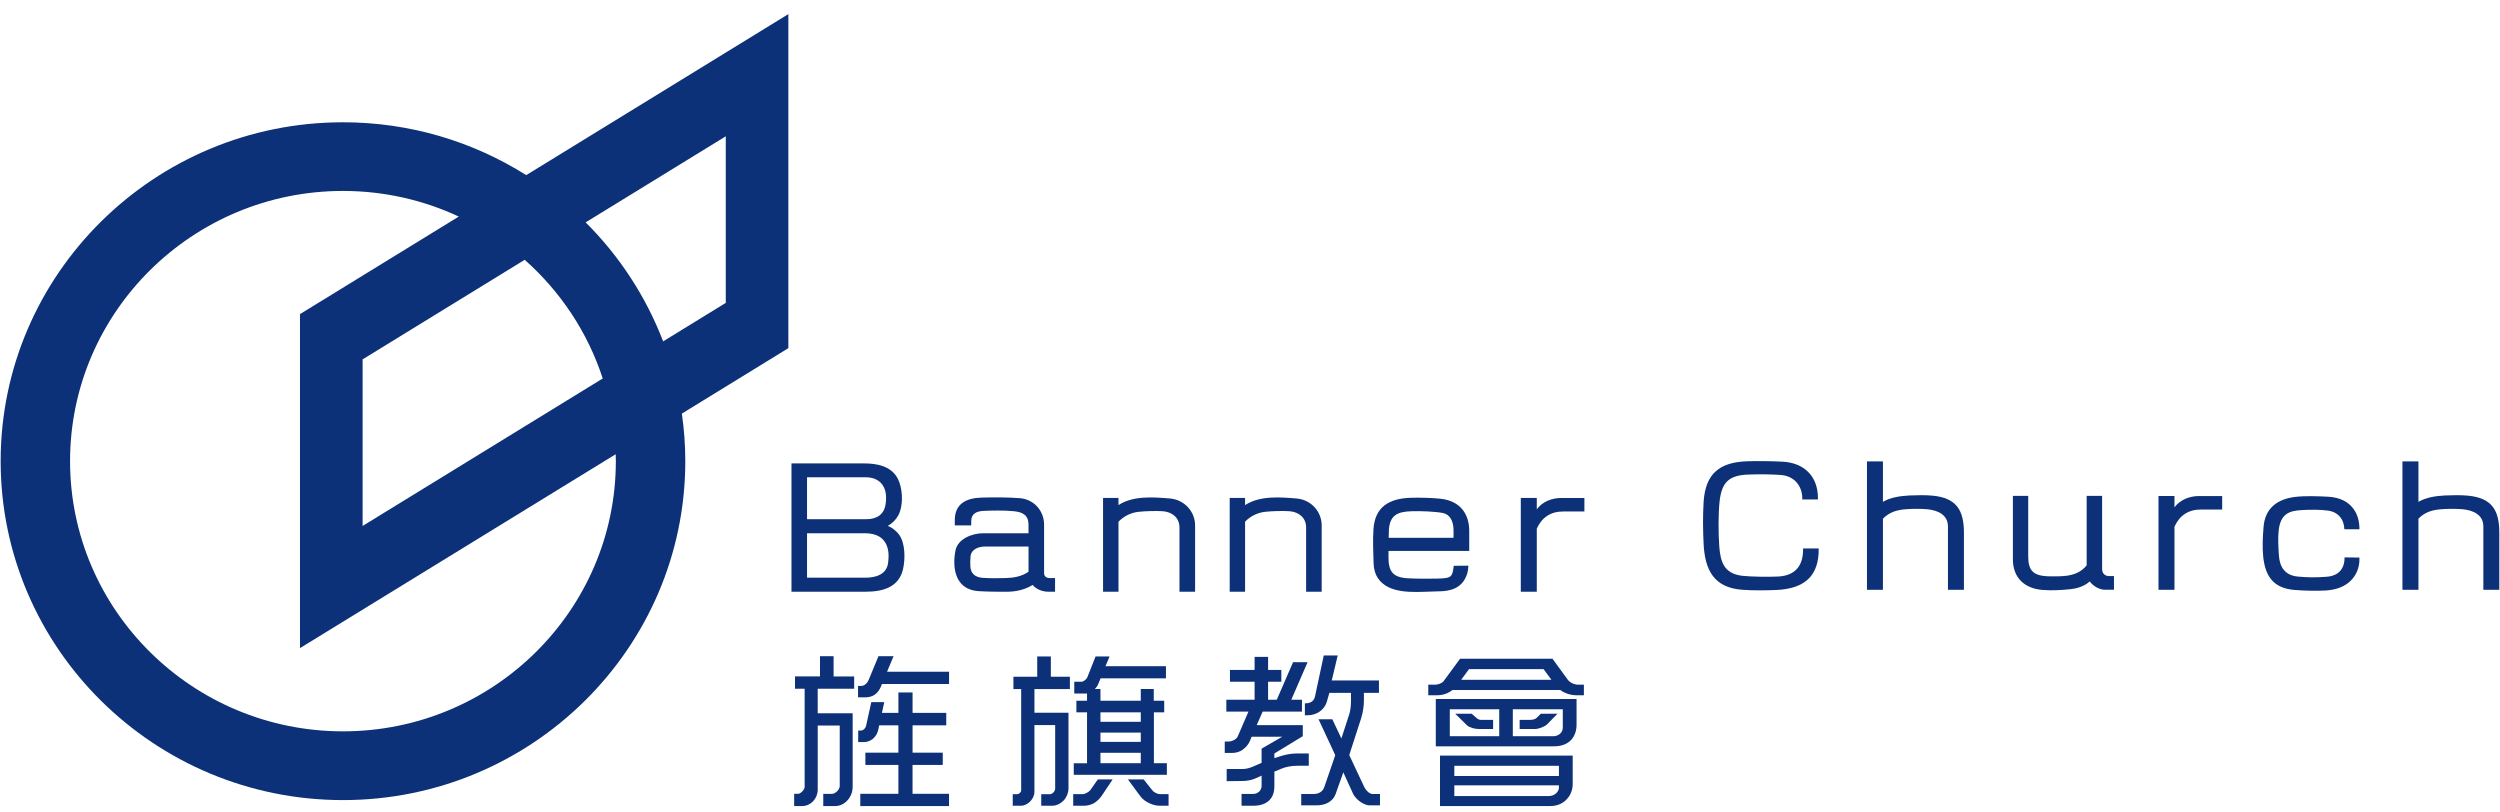 <svg width="157" height="51" viewBox="0 0 157 51" fill="none" xmlns="http://www.w3.org/2000/svg">
  <path d="M56.114 41.21H55.168L54.554 42.694C54.49 42.866 54.303 43.075 54.094 43.075H53.885V43.793H54.335C54.566 43.793 54.774 43.74 54.94 43.62C55.092 43.511 55.212 43.36 55.303 43.162L55.387 42.955H59.601V42.184H55.708L56.114 41.21Z" fill="#0C3178"/>
  <path d="M57.309 48.038H59.206V47.267H57.309V45.551H59.425V44.769H57.309V43.488H56.42V44.769H55.386L55.531 44.095H54.718L54.389 45.583C54.358 45.726 54.226 45.877 54.062 45.877H53.895V46.603H54.258C54.456 46.603 54.642 46.527 54.792 46.419C54.981 46.268 55.113 46.051 55.158 45.818L55.211 45.551H56.419V47.267H54.346V48.038H56.419V49.851H54.026V50.62H59.599V49.851H57.308V48.038H57.309Z" fill="#0C3178"/>
  <path d="M52.352 41.21H51.496V42.479H49.926V43.251H50.532V49.417C50.532 49.59 50.277 49.852 50.123 49.852H49.873V50.621H50.365C50.637 50.621 50.87 50.512 51.044 50.341C51.232 50.144 51.353 49.874 51.353 49.59V45.562H52.735V49.362C52.735 49.6 52.449 49.853 52.251 49.853H51.701V50.622H52.427C52.744 50.622 53.005 50.491 53.208 50.275C53.424 50.047 53.547 49.733 53.547 49.407V44.792H51.352V43.253H53.642V42.48H52.35V41.21H52.352Z" fill="#0C3178"/>
  <path d="M72.367 49.634L71.82 48.945H70.832L71.618 50.011C71.751 50.188 71.951 50.339 72.168 50.436C72.388 50.543 72.619 50.601 72.835 50.601H73.386V49.872H72.851C72.686 49.872 72.466 49.762 72.367 49.634Z" fill="#0C3178"/>
  <path d="M68.472 49.62C68.385 49.73 68.143 49.872 67.999 49.872H67.397V50.601H68.077C68.317 50.601 68.537 50.533 68.725 50.424C68.9 50.314 69.051 50.164 69.183 49.981L69.876 48.945H68.944L68.472 49.62Z" fill="#0C3178"/>
  <path d="M65.993 41.228H65.138V42.499H63.643V43.272H64.13V49.636C64.13 49.741 64.007 49.874 63.886 49.874H63.6V50.602H64.105C64.325 50.602 64.543 50.489 64.696 50.331C64.851 50.166 64.962 49.962 64.962 49.731V45.534H66.265V49.534C66.265 49.68 66.091 49.874 65.947 49.874H65.39V50.602H66.06C66.355 50.602 66.62 50.456 66.805 50.263C66.992 50.057 67.101 49.775 67.101 49.512V44.759H64.963V43.272H67.189V42.5H65.993V41.228H65.993Z" fill="#0C3178"/>
  <path d="M73.278 47.93H72.465V44.735H73.112V44.006H72.456V43.271H71.641V44.006H69.109V43.271H68.755C68.811 43.203 68.901 43.117 68.945 43.011L69.119 42.599H73.222V41.837H69.425L69.68 41.228H68.801L68.285 42.533C68.232 42.662 68.045 42.815 67.904 42.815H67.464V43.553H68.266V44.007H67.597V44.735H68.266V47.931H67.432V48.658H73.279V47.93H73.278ZM71.641 47.93H69.109V47.274H71.641V47.93ZM71.641 46.591H69.109V46.007H71.641V46.591ZM71.641 45.331H69.109V44.735H71.641V45.331Z" fill="#0C3178"/>
  <path d="M85.687 49.448L84.733 47.418L85.491 45.071C85.588 44.756 85.654 44.332 85.654 44.017V43.511H86.598V42.735H83.634L84.008 41.164H83.132L82.582 43.738C82.528 43.986 82.342 44.184 81.946 44.169V44.918H82.145C82.387 44.918 82.629 44.842 82.837 44.712C83.066 44.563 83.24 44.345 83.317 44.097L83.484 43.51H84.842V44.016C84.842 44.301 84.809 44.614 84.733 44.857L84.239 46.375L83.669 45.168H82.804L83.854 47.426L83.167 49.426C83.066 49.722 82.804 49.862 82.507 49.862H81.717V50.576H82.662C82.947 50.576 83.207 50.523 83.415 50.403C83.625 50.284 83.791 50.109 83.878 49.862L84.36 48.502L84.984 49.872C85.062 50.032 85.239 50.215 85.435 50.361C85.62 50.478 85.819 50.576 85.995 50.576H86.663V49.862H86.192C86.004 49.862 85.788 49.645 85.687 49.448Z" fill="#0C3178"/>
  <path d="M82.19 47.319H81.378C81.103 47.319 80.697 47.394 80.435 47.483L80.03 47.61V47.319L81.815 46.232V45.537H78.921L79.296 44.688H81.763V43.942H81.094L82.115 41.588H81.203L80.182 43.942H79.636V42.813H80.467V42.073H79.636V41.251H78.789V42.073H77.241V42.813H78.789V43.942H77.014V44.688H78.404L77.725 46.257C77.649 46.427 77.376 46.568 77.146 46.568H76.914V47.286H77.355C77.639 47.286 77.859 47.21 78.043 47.078C78.24 46.941 78.397 46.753 78.493 46.537L78.604 46.268H80.523L79.228 47.016V47.906L78.661 48.154C78.475 48.23 78.254 48.295 78.023 48.295H77.035V49.058L78.013 49.046C78.299 49.046 78.551 49.001 78.816 48.894L79.228 48.709V49.358C79.228 49.633 79.001 49.861 78.683 49.861H77.969V50.599H78.738C79.175 50.599 79.504 50.465 79.71 50.26C79.933 50.042 80.031 49.738 80.031 49.383V48.458L80.469 48.276C80.742 48.161 81.083 48.09 81.489 48.09H82.191V47.319H82.19Z" fill="#0C3178"/>
  <path d="M90.168 46.868H97.594C98.123 46.868 98.47 46.693 98.701 46.429C98.911 46.181 99.008 45.858 99.008 45.507V43.899H90.168V46.868ZM95.005 44.542H98.143V45.693C98.143 46.03 97.856 46.235 97.53 46.235H95.005V44.542ZM91.047 44.542H94.152V46.235H91.047V44.542Z" fill="#0C3178"/>
  <path d="M98.449 42.676L97.496 41.369H91.692L90.663 42.771C90.541 42.92 90.31 42.999 90.102 42.999H89.695V43.661H90.277C90.628 43.661 90.969 43.53 91.209 43.334H97.987C98.261 43.539 98.647 43.661 98.978 43.661H99.468V42.999H99.128C98.867 42.999 98.594 42.876 98.449 42.676ZM91.76 42.693L92.254 42.021H96.937L97.43 42.693H91.76Z" fill="#0C3178"/>
  <path d="M92.757 45.114L92.416 44.821H91.387L92.119 45.543C92.276 45.692 92.602 45.782 92.879 45.782H93.767V45.208H93.02C92.924 45.208 92.823 45.179 92.757 45.114Z" fill="#0C3178"/>
  <path d="M90.432 50.62H97.364C97.812 50.62 98.196 50.437 98.437 50.143C98.648 49.894 98.766 49.579 98.766 49.231V47.453H90.432V50.62ZM91.332 48.093H97.901V48.732H91.332V48.093ZM91.332 49.32H97.901V49.459C97.901 49.731 97.617 49.991 97.275 49.991H91.332V49.32Z" fill="#0C3178"/>
  <path d="M96.762 44.821L96.499 45.087C96.431 45.156 96.257 45.208 96.113 45.208H95.434V45.782H96.409C96.629 45.782 97.024 45.628 97.166 45.48L97.812 44.821H96.762Z" fill="#0C3178"/>
  <path d="M21.538 7.679C9.681 7.679 0.041 17.225 0.041 28.96C0.041 40.699 9.681 50.246 21.538 50.246C33.395 50.246 43.037 40.699 43.037 28.96C43.037 27.946 42.96 26.949 42.821 25.974L49.509 21.864V0.886L33.047 10.998C29.718 8.9 25.77 7.679 21.538 7.679ZM38.675 28.96C38.675 38.319 30.989 45.928 21.538 45.928C12.088 45.928 4.4 38.319 4.4 28.96C4.4 19.605 12.088 11.991 21.538 11.991C24.138 11.991 26.603 12.57 28.812 13.6L18.839 19.726V40.702L38.664 28.526C38.668 28.671 38.675 28.816 38.675 28.96ZM37.852 23.768L22.772 33.03V22.568L32.951 16.316C35.195 18.303 36.907 20.865 37.852 23.768ZM45.578 19.021L41.645 21.438C40.562 18.613 38.893 16.071 36.779 13.965L45.578 8.56V19.021Z" fill="#0C3178"/>
  <path d="M56.699 35.79C56.855 35.147 56.869 34.122 56.453 33.563C56.271 33.329 56.036 33.139 55.756 33.028C56.172 32.772 56.409 32.461 56.53 32.084C56.72 31.504 56.666 30.613 56.384 30.068C55.968 29.26 55.069 29.101 54.237 29.101H49.705V37.159H54.373C55.403 37.159 56.417 36.901 56.699 35.79ZM50.682 29.971H54.34C54.864 29.971 55.216 30.157 55.417 30.447C55.631 30.761 55.688 31.15 55.621 31.627C55.533 32.303 55.08 32.605 54.404 32.605H50.682V29.971ZM50.682 36.279V33.488H54.328C55.035 33.488 55.587 33.765 55.756 34.477C55.822 34.755 55.809 35.011 55.777 35.314C55.698 36.08 55.001 36.279 54.34 36.279H50.682Z" fill="#0C3178"/>
  <path d="M65.817 37.159H66.257V36.303H65.928C65.727 36.303 65.569 36.202 65.569 36.002V32.961C65.569 32.074 64.93 31.349 64.03 31.285C63.286 31.227 62.467 31.227 61.661 31.249C60.711 31.271 59.961 31.614 59.961 32.665V32.997H60.993V32.73C60.993 32.251 61.339 32.105 61.77 32.084C62.209 32.064 63.074 32.039 63.681 32.105C64.236 32.163 64.591 32.361 64.591 32.953V33.488H61.735C61.071 33.488 60.15 33.831 60.005 34.566C59.952 34.843 59.914 35.131 59.936 35.502C60.005 36.446 60.489 37.074 61.488 37.126C62.074 37.16 62.747 37.168 63.32 37.16C63.873 37.147 64.391 37.014 64.85 36.735C65.075 37.013 65.481 37.159 65.817 37.159ZM64.592 35.901C64.175 36.202 63.67 36.29 63.132 36.303C62.668 36.313 62.223 36.323 61.736 36.289C61.241 36.26 60.962 36.026 60.938 35.566C60.928 35.376 60.928 35.146 60.951 34.922C60.993 34.52 61.42 34.321 61.873 34.321H64.592V35.901Z" fill="#0C3178"/>
  <path d="M73.486 31.306C72.429 31.218 71.17 31.116 70.241 31.719V31.272H69.272V37.161H70.241V32.762C70.586 32.407 71.029 32.195 71.498 32.142C71.938 32.095 72.6 32.075 73.037 32.106C73.623 32.154 74.071 32.521 74.071 33.123V37.161H75.052V32.999C75.052 32.12 74.374 31.385 73.486 31.306Z" fill="#0C3178"/>
  <path d="M78.191 32.761C78.537 32.406 78.977 32.194 79.452 32.141C79.89 32.094 80.551 32.075 80.991 32.105C81.576 32.153 82.024 32.52 82.024 33.123V37.16H83.002V32.998C83.002 32.12 82.329 31.386 81.438 31.306C80.384 31.218 79.125 31.116 78.191 31.719V31.272H77.225V37.161H78.191V32.761Z" fill="#0C3178"/>
  <path d="M92.068 36.213C92.114 36.092 92.189 35.982 92.215 35.525L91.294 35.532C91.213 36.283 91.12 36.313 90.223 36.337C89.626 36.346 88.898 36.346 88.364 36.314C87.896 36.28 87.591 36.16 87.414 35.927C87.154 35.581 87.199 35.025 87.199 34.599H92.268V33.352C92.268 32.206 91.641 31.442 90.447 31.319C90.01 31.272 89.19 31.238 88.58 31.261C87.265 31.307 86.343 31.81 86.252 33.243C86.208 33.955 86.241 34.746 86.263 35.402C86.287 35.969 86.5 36.359 86.826 36.636C87.691 37.369 89.254 37.147 90.3 37.137C91.045 37.137 91.743 36.969 92.068 36.213ZM87.224 33.242C87.299 32.33 87.793 32.141 88.614 32.106C89.221 32.085 90.122 32.121 90.627 32.219C91.086 32.32 91.255 32.761 91.279 33.187C91.291 33.386 91.279 33.584 91.279 33.775H87.209C87.224 33.598 87.209 33.42 87.224 33.242Z" fill="#0C3178"/>
  <path d="M96.51 31.988V31.272H95.506V37.159H96.51V33.198C96.833 32.486 97.385 32.121 98.172 32.121H99.5V31.273H98.048C97.463 31.272 96.853 31.504 96.51 31.988Z" fill="#0C3178"/>
  <path d="M113.233 34.511C113.233 35.501 112.769 36.135 111.702 36.204C111.103 36.236 109.942 36.223 109.393 36.158C108.263 36.014 108.039 35.277 107.969 34.29C107.912 33.465 107.903 32.296 107.991 31.481C108.129 30.257 108.602 29.838 109.829 29.802C110.405 29.78 111.137 29.78 111.812 29.826C112.658 29.881 113.185 30.492 113.185 31.318V31.368H114.166V31.273C114.166 29.913 113.3 29.056 111.925 28.992C111.204 28.958 110.438 28.945 109.727 28.968C107.991 29.026 107.103 29.737 106.987 31.516C106.935 32.385 106.944 33.308 106.987 34.164C107.07 35.767 107.608 36.905 109.412 37.038C110.089 37.094 111.058 37.074 111.577 37.05C112.487 37.006 113.211 36.771 113.672 36.248C114.022 35.847 114.213 35.278 114.213 34.535V34.445H113.233V34.511Z" fill="#0C3178"/>
  <path d="M121.375 31.128C120.911 31.082 120.37 31.097 119.896 31.116C119.308 31.15 118.731 31.237 118.248 31.516V28.977H117.246V37.038H118.248V32.573C118.669 32.148 119.153 32.007 119.802 31.972C120.192 31.949 120.639 31.949 121.022 31.98C121.677 32.041 122.331 32.318 122.331 33.063V37.038H123.335V33.465C123.335 32.03 122.861 31.274 121.375 31.128Z" fill="#0C3178"/>
  <path d="M132.013 35.744V31.14H131.042V35.501C130.717 35.914 130.277 36.091 129.781 36.158C129.41 36.203 128.945 36.203 128.586 36.191C127.684 36.147 127.372 35.825 127.372 34.933V31.14H126.41V35.124C126.41 36.279 127.132 36.96 128.281 37.049C128.846 37.094 129.443 37.06 130.007 37.002C130.346 36.969 130.863 36.857 131.236 36.514C131.447 36.813 131.856 37.037 132.193 37.037H132.757V36.179H132.427C132.27 36.18 132.013 36.066 132.013 35.744Z" fill="#0C3178"/>
  <path d="M136.557 31.86V31.15H135.553V37.038H136.557V33.075C136.882 32.362 137.436 31.997 138.227 31.997H139.553V31.151H138.101C137.515 31.149 136.904 31.384 136.557 31.86Z" fill="#0C3178"/>
  <path d="M148.173 33.232C148.173 32.787 148.074 32.331 147.802 31.962C147.499 31.542 146.992 31.238 146.214 31.194C145.549 31.162 144.806 31.128 144.139 31.206C143.025 31.34 142.237 31.909 142.149 33.11C142.102 33.712 142.066 34.358 142.132 34.99C142.268 36.206 142.778 36.942 144.105 37.05C144.718 37.098 145.492 37.117 146.053 37.084C146.744 37.039 147.241 36.828 147.589 36.503C147.993 36.126 148.173 35.624 148.173 35.126L148.167 35.015L147.241 35.004V34.989C147.241 35.712 146.88 36.169 146.091 36.222C145.47 36.27 144.907 36.27 144.266 36.205C143.476 36.114 143.158 35.591 143.113 34.856C143.079 34.377 143.047 33.742 143.104 33.28C143.227 32.318 143.698 32.064 144.602 32.031C145.052 32.006 145.682 31.996 146.182 32.064C146.838 32.148 147.206 32.607 147.226 33.239H148.154L148.173 33.232Z" fill="#0C3178"/>
  <path d="M147.227 33.282C147.227 33.265 147.225 33.252 147.225 33.238L147.227 33.282Z" fill="#0C3178"/>
  <path d="M154.998 31.128C154.536 31.082 153.994 31.097 153.522 31.116C152.937 31.15 152.358 31.237 151.878 31.516V28.977H150.873V37.038H151.878V32.573C152.291 32.148 152.777 32.007 153.43 31.972C153.813 31.949 154.264 31.949 154.648 31.98C155.301 32.041 155.954 32.318 155.954 33.063V37.038H156.957V33.465C156.958 32.03 156.483 31.274 154.998 31.128Z" fill="#0C3178"/>
</svg>
